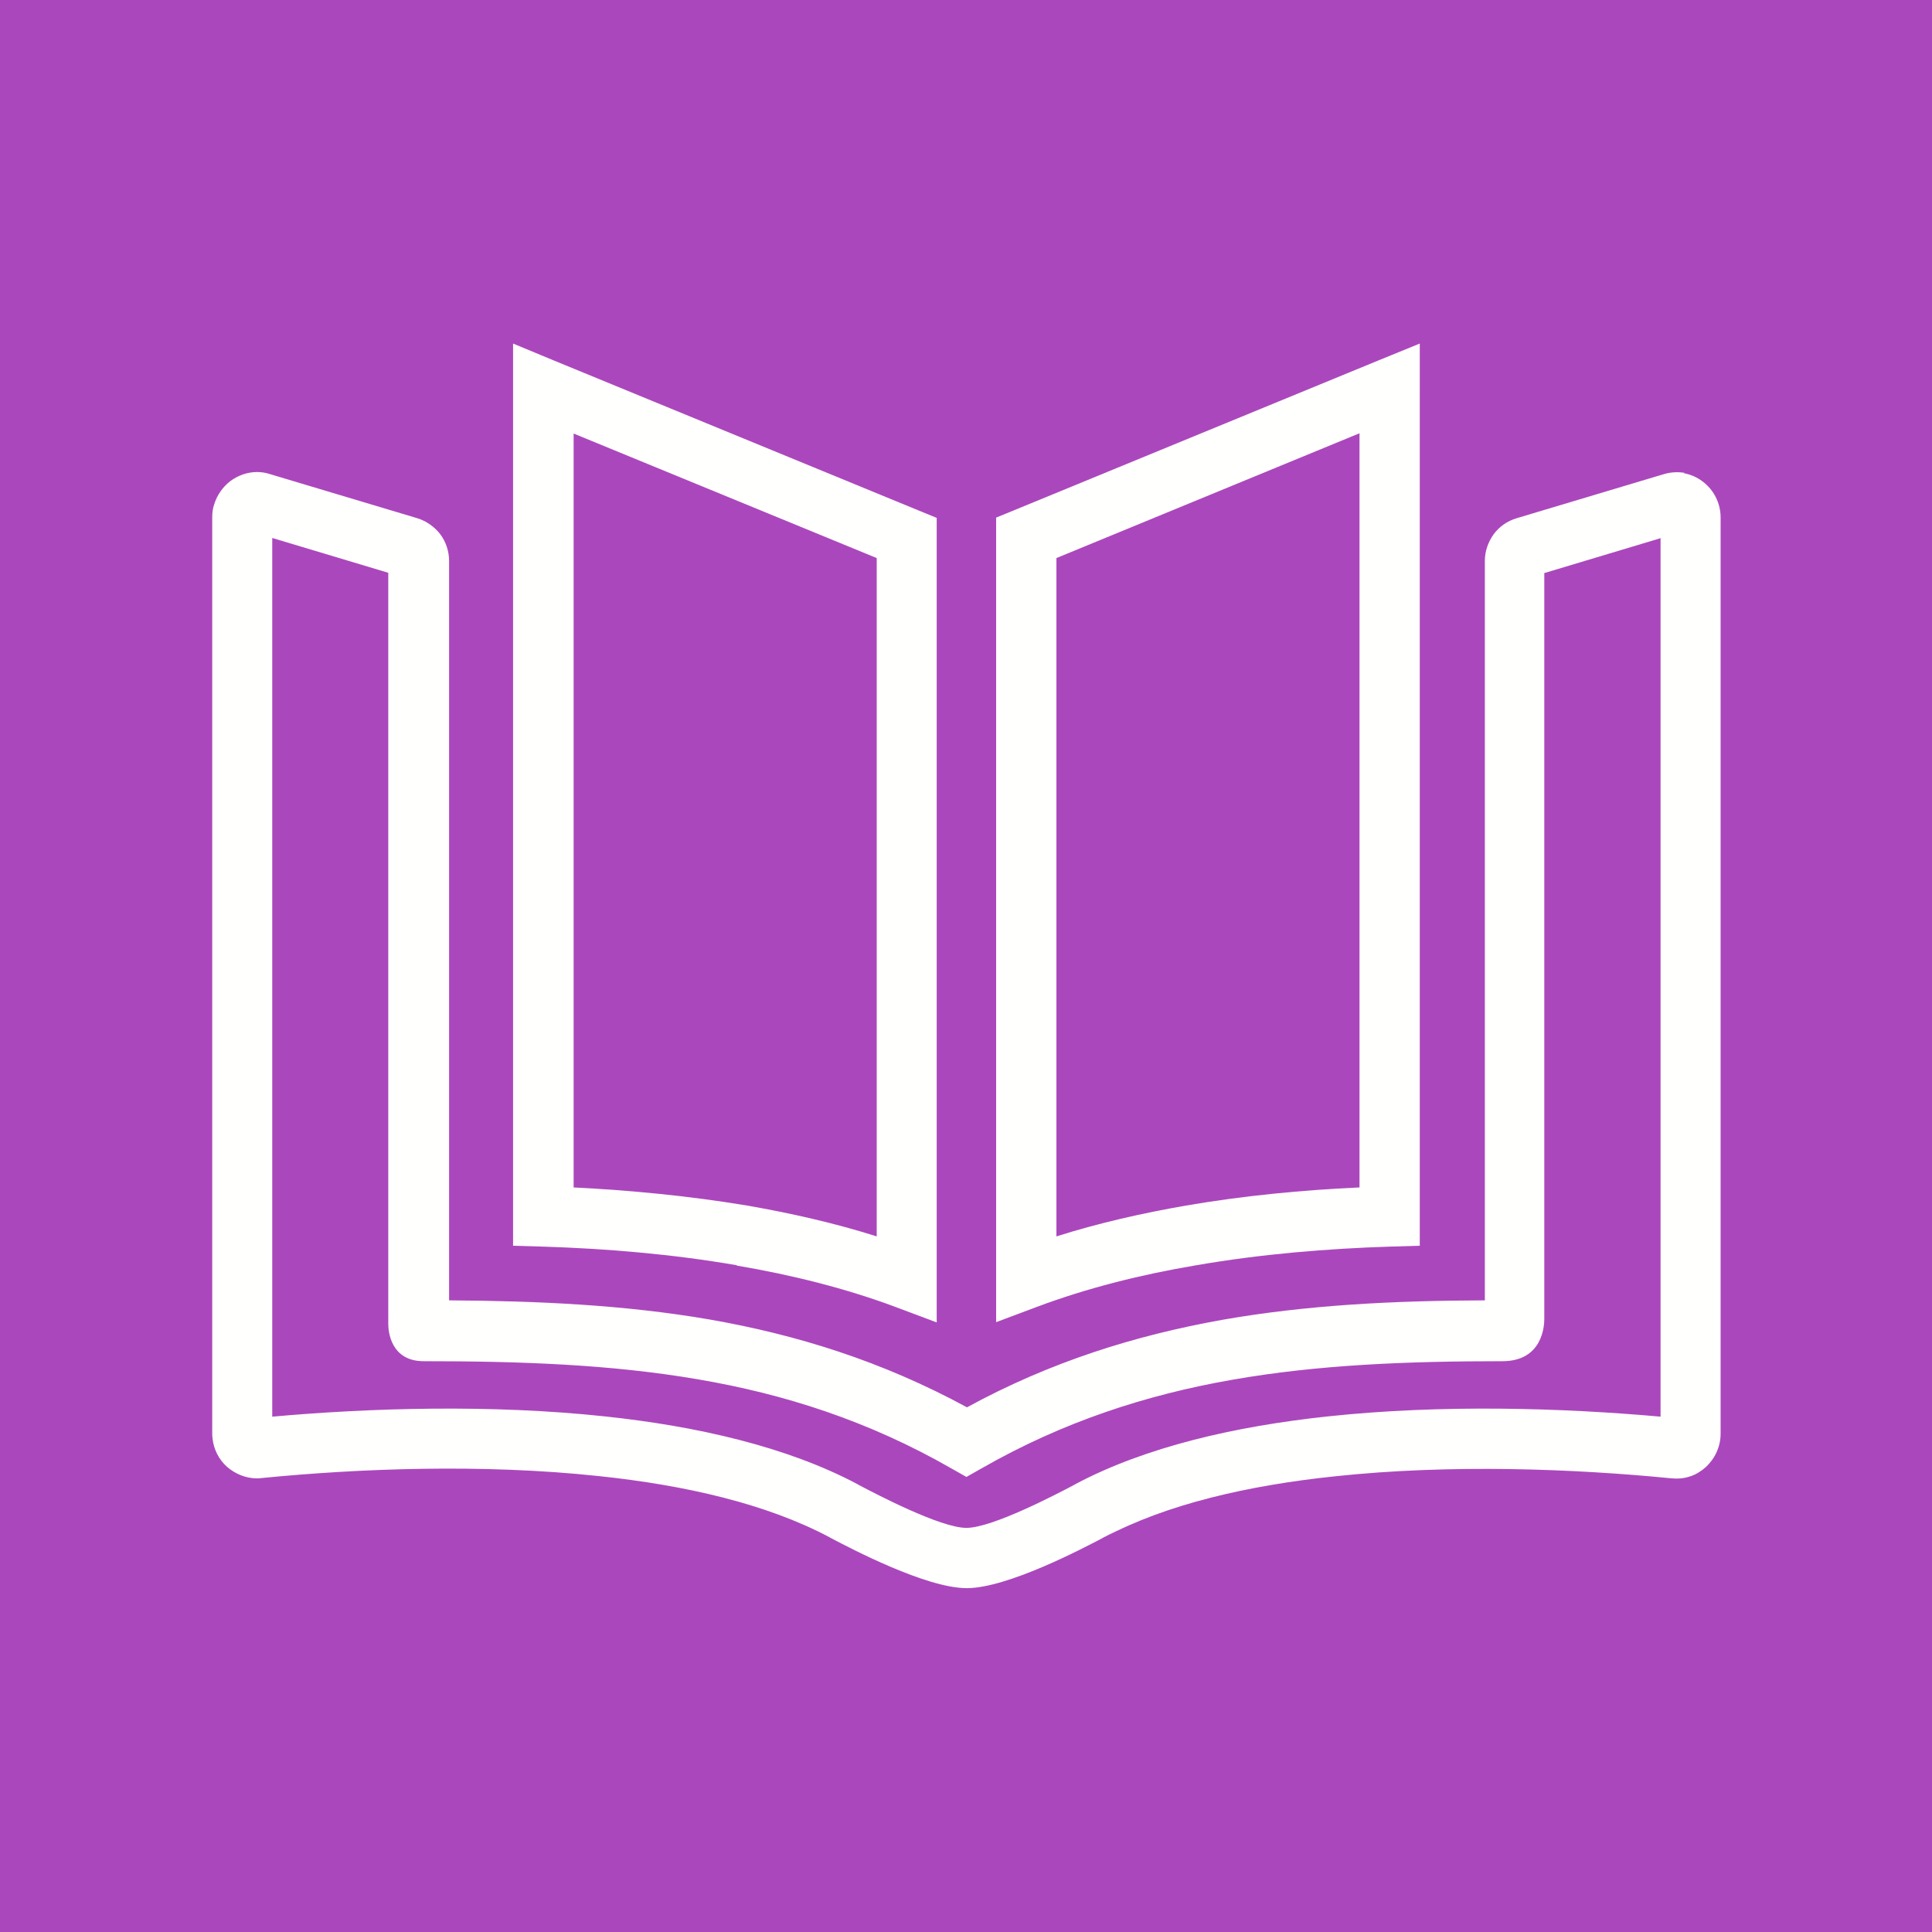 <?xml version="1.0" encoding="UTF-8"?>
<!DOCTYPE svg PUBLIC "-//W3C//DTD SVG 1.1//EN" "http://www.w3.org/Graphics/SVG/1.1/DTD/svg11.dtd">
<!-- Creator: CorelDRAW -->
<svg xmlns="http://www.w3.org/2000/svg" xml:space="preserve" width="6.827in" height="6.827in" style="shape-rendering:geometricPrecision; text-rendering:geometricPrecision; image-rendering:optimizeQuality; fill-rule:evenodd; clip-rule:evenodd"
viewBox="0 0 6.827 6.827"
 xmlns:xlink="http://www.w3.org/1999/xlink">
 <defs>
  <style type="text/css">
   <![CDATA[
    .fil0 {fill:#AB47BC}
    .fil1 {fill:#FFFFFE;fill-rule:nonzero}
   ]]>
  </style>
 </defs>
 <g id="Layer_x0020_1">
  <g id="_542502272">
   <rect id="_464626008" class="fil0" width="6.827" height="6.827"/>
   <rect id="_542500280" class="fil0" x="0.853" y="0.853" width="5.12" height="5.12"/>
  </g>
  <g id="_542502992">
   <path id="_542500160" class="fil1" d="M3.733 4.369c0.148,-0.047 0.303,-0.082 0.458,-0.109 0.204,-0.035 0.412,-0.055 0.613,-0.064l2.3622e-005 -2.665 -1.071 0.441 0 2.397zm0.494 0.102c-0.196,0.033 -0.387,0.081 -0.563,0.147l-0.144 0.054 -1.1811e-005 -0.154 -0 -2.618 -7.87402e-006 -0.071 0.066 -0.027 1.284 -0.528 0.147 -0.06 0 0.159 -2.3622e-005 2.926 -3.93701e-006 0.103 -0.103 0.003c-0.222,0.007 -0.456,0.026 -0.687,0.066z"/>
   <path id="_542504240" class="fil1" d="M5.949 1.672c0.024,0.004 0.047,0.014 0.067,0.029 0.02,0.015 0.036,0.034 0.047,0.056 0.011,0.022 0.017,0.046 0.017,0.071l0 3.239c0,0.022 -0.005,0.044 -0.014,0.064 -0.009,0.02 -0.022,0.038 -0.038,0.053l-0 0c-0.017,0.015 -0.036,0.027 -0.056,0.033 -0.02,0.007 -0.042,0.009 -0.065,0.007l3.93701e-006 -3.93701e-005c-0.345,-0.034 -0.782,-0.051 -1.192,-0.007 -0.304,0.032 -0.593,0.098 -0.814,0.216l0.054 -0.029 -0.054 0.028 9.05512e-005 0 -9.05512e-005 -0 -0 0 -0.007 0.004c-0.067,0.035 -0.334,0.176 -0.478,0.176 -0.144,0 -0.411,-0.141 -0.478,-0.176l-0.007 -0.004 -0 -0 -9.05512e-005 0c-0.222,-0.118 -0.51,-0.184 -0.815,-0.216 -0.411,-0.044 -0.848,-0.027 -1.192,0.007l3.93701e-006 3.93701e-005c-0.007,0.001 -0.013,0.001 -0.016,0.001 -0.04,0 -0.077,-0.016 -0.106,-0.041l-0 0c-0.028,-0.025 -0.047,-0.061 -0.051,-0.101 -0.001,-0.007 -0.001,-0.013 -0.001,-0.016l0 -3.239c0,-0.015 0.002,-0.031 0.007,-0.045 0.01,-0.033 0.031,-0.062 0.057,-0.082 0.027,-0.02 0.06,-0.032 0.094,-0.032 0.015,0 0.03,0.002 0.045,0.007l0.521 0.156c0.033,0.01 0.062,0.031 0.082,0.057 0.02,0.027 0.031,0.06 0.031,0.094l0 2.613c0.315,0.002 0.619,0.016 0.917,0.067 0.311,0.054 0.613,0.148 0.913,0.311 0.295,-0.161 0.594,-0.254 0.901,-0.309 0.301,-0.053 0.609,-0.068 0.929,-0.069l0 -2.613c0,-0.035 0.012,-0.067 0.031,-0.094 0.02,-0.027 0.048,-0.047 0.082,-0.057l0.521 -0.156c0.024,-0.007 0.049,-0.008 0.073,-0.004zm-0.082 0.23l-0.41 0.123 0 2.636 -0 0c0,0.022 -0.005,0.149 -0.148,0.149 -0.333,0 -0.651,0.012 -0.957,0.066 -0.302,0.053 -0.596,0.148 -0.884,0.313l-0.053 0.03 -0.053 -0.03c-0.293,-0.168 -0.59,-0.263 -0.896,-0.315 -0.309,-0.053 -0.631,-0.064 -0.969,-0.064 -0.116,0 -0.125,-0.105 -0.125,-0.131l-0 0 0 -2.655 -0.41 -0.123 0 3.105c0.346,-0.031 0.773,-0.044 1.175,-0.001 0.329,0.035 0.645,0.108 0.892,0.239l-9.05512e-005 0 0.007 0.004c0.057,0.03 0.287,0.151 0.379,0.151 0.092,0 0.322,-0.121 0.379,-0.151l0.007 -0.004 -9.05512e-005 -0c0.247,-0.131 0.563,-0.204 0.892,-0.239 0.403,-0.043 0.829,-0.03 1.175,0.001l0 -3.105zm-4.964 3.111l0 -9.84252e-005c-0.002,0 -0.006,0.001 -0.004,0l0 0 0.003 -0zm2.024 0.421l-0.056 -0.03 0.056 0.03 9.05512e-005 -0zm3 -0.42l0.021 0.002 -0.022 -0.002c0,3.54331e-005 0.001,7.48031e-005 0.001,0z"/>
   <path id="_542501648" class="fil1" d="M2.027 4.196c0.201,0.01 0.409,0.03 0.613,0.064 0.155,0.027 0.31,0.062 0.458,0.109l0 -2.397 -1.071 -0.44 0 2.664zm0.577 0.275c-0.231,-0.04 -0.465,-0.059 -0.687,-0.066l-0.104 -0.003 0 -0.103 0 -2.926 0 -0.159 0.147 0.061 1.284 0.528 0.066 0.027 -7.87402e-006 0.071 -0 2.618 -7.87402e-006 0.154 -0.144 -0.054c-0.176,-0.066 -0.368,-0.114 -0.563,-0.147z"/>
  </g>
 </g>
</svg>
